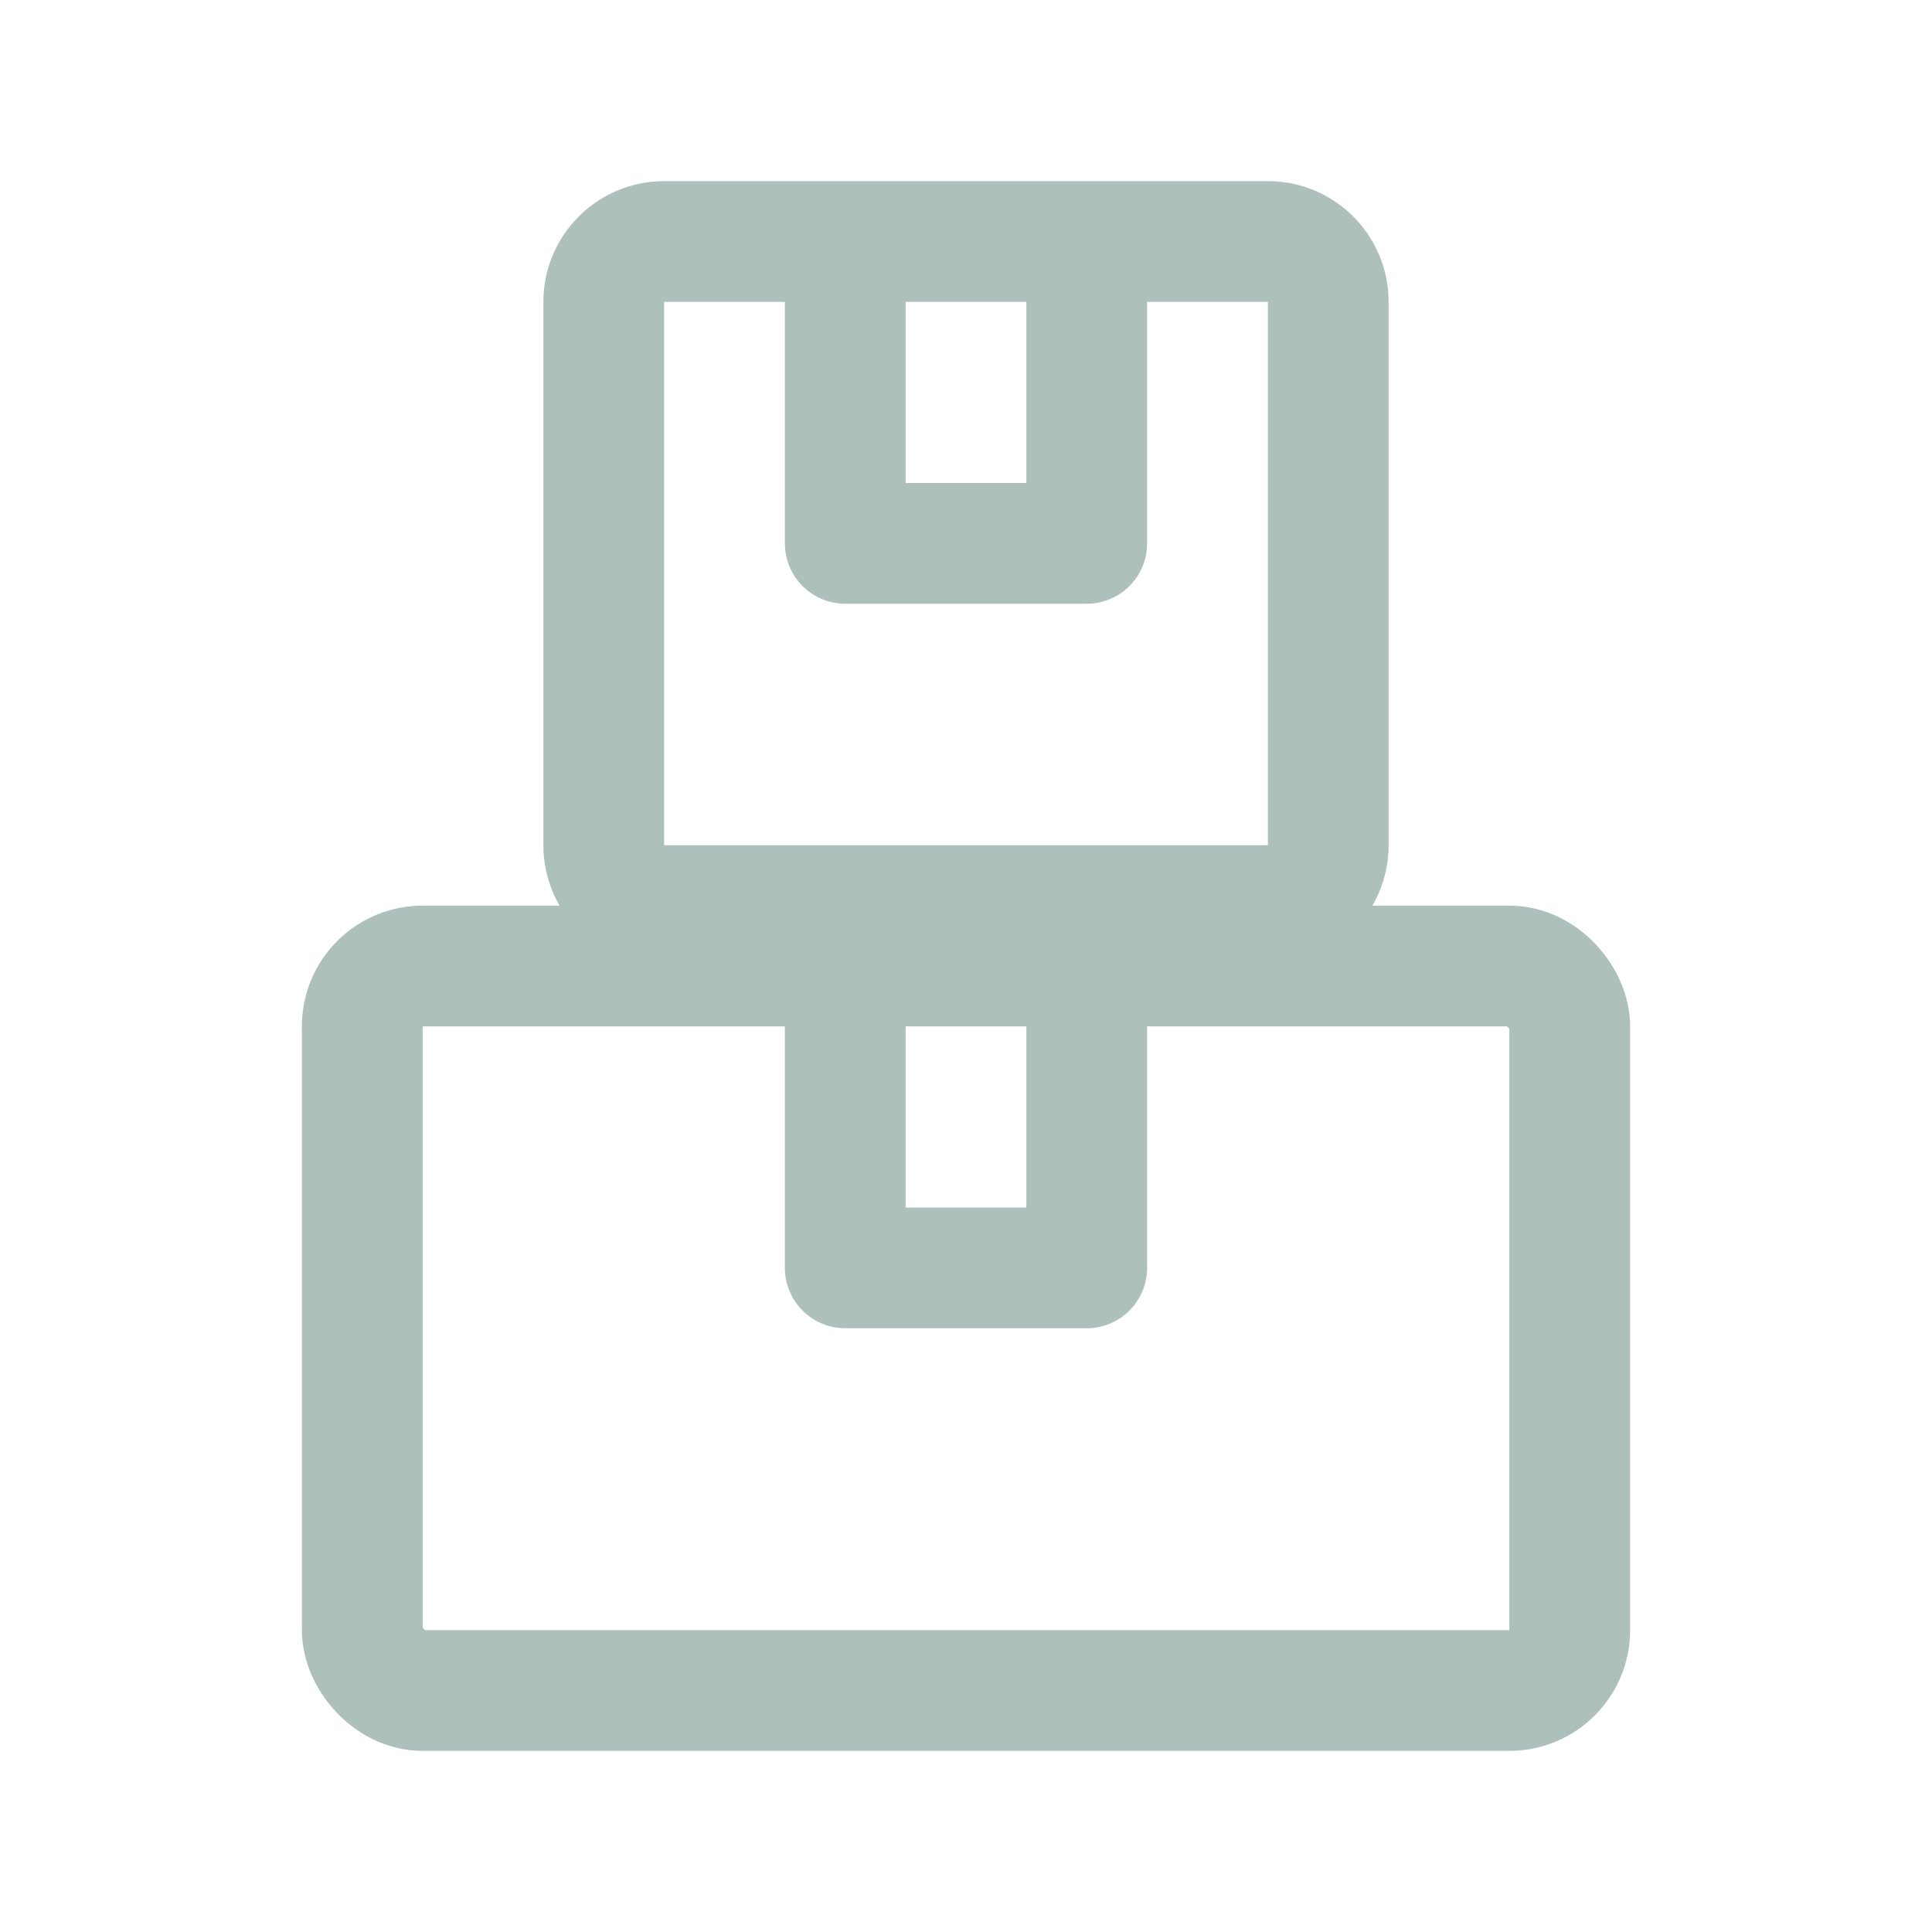<svg width="32" height="32" viewBox="0 0 32 32" fill="none" xmlns="http://www.w3.org/2000/svg">
<rect x="6" y="16" width="20" height="12" rx="1" stroke="#ADC0BC" stroke-width="2" stroke-linejoin="round"/>
<path d="M11 4H21C21.552 4 22 4.448 22 5V14C22 14.552 21.552 15 21 15H11C10.448 15 10 14.552 10 14V5C10 4.448 10.448 4 11 4Z" stroke="#ADC0BC" stroke-width="2" stroke-linejoin="round"/>
<path d="M14 5V9H18V5" stroke="#ADC0BC" stroke-width="2" stroke-linecap="round" stroke-linejoin="round"/>
<path d="M14 17V21H18V17" stroke="#ADC0BC" stroke-width="2" stroke-linecap="round" stroke-linejoin="round"/>
</svg>
